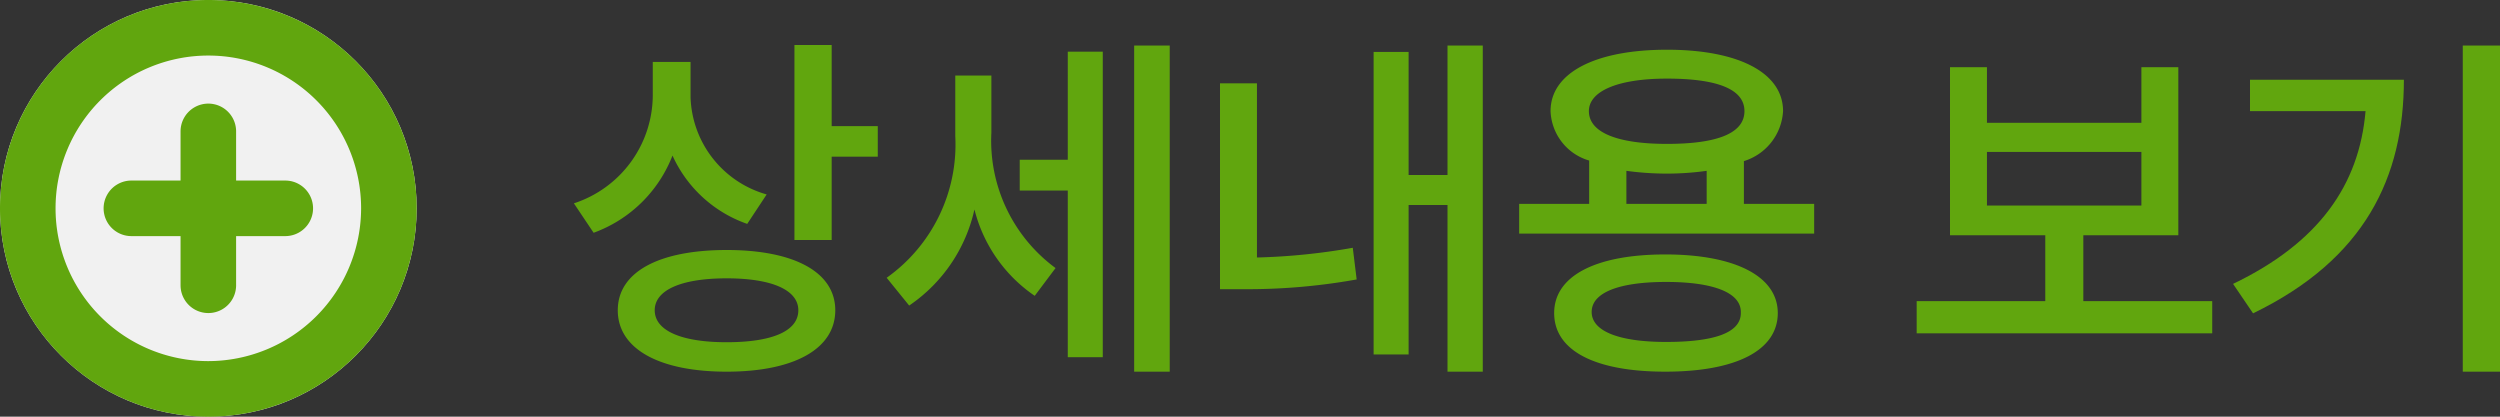 <svg xmlns="http://www.w3.org/2000/svg" viewBox="0 0 90 15"><rect x="0" y="0" width="90" height="15" fill="#333333" stroke="none"/><defs><style>.cls-1{fill:#61a60e;}.cls-2{fill:#f1f1f1;}.cls-3{fill:#fff;}</style></defs><g id="레이어_2" data-name="레이어 2"><g id="AUFC_810_12_colum_grid_system" data-name="AUFC / 810 / 12 colum grid system"><g id="body_first_hierarchy" data-name="body / first hierarchy"><path class="cls-1" d="M26.9,8.06A4.62,4.62,0,0,1,24.21,5.6a4.81,4.81,0,0,1-2.84,2.78l-.71-1.06A4.11,4.11,0,0,0,23.5,3.39V2.23h1.36V3.5A3.76,3.76,0,0,0,27.6,7Zm3.17,3.11c0,1.39-1.48,2.21-3.91,2.21s-3.92-.82-3.92-2.21S23.74,9,26.16,9,30.07,9.79,30.07,11.17Zm-1.33,0c0-.73-.95-1.15-2.58-1.15s-2.59.42-2.59,1.15.95,1.15,2.59,1.15S28.74,11.92,28.74,11.17ZM31.6,4.54v1.1H29.94v3H28.6V1.62h1.34V4.54Z"/><path class="cls-1" d="M35.69,4.77A5.69,5.69,0,0,0,38,9.65l-.75,1a5.34,5.34,0,0,1-2.17-3.11A5.66,5.66,0,0,1,32.73,11l-.81-1a5.88,5.88,0,0,0,2.47-5.1V2.72h1.3Zm2.75-2.91H39.7v11H38.44v-6H36.71V5.75h1.73Zm3.67-.22V13.38H40.83V1.64Z"/><path class="cls-1" d="M45.25,9.27a22.9,22.9,0,0,0,3.45-.35l.14,1.14a22.16,22.16,0,0,1-4.15.35h-.77V3h1.33Zm8.13-7.63V13.38H52.11v-6h-1.4v5.38H49.45V1.87h1.26V6.3h1.4V1.64Z"/><path class="cls-1" d="M65.31,7.34V8.41H54.69V7.34h2.52V5.78A1.93,1.93,0,0,1,55.82,4c0-1.38,1.61-2.21,4.19-2.21s4.18.83,4.18,2.21A2,2,0,0,1,62.78,5.8V7.34ZM64,11.27c0,1.35-1.51,2.11-4.05,2.11s-4-.76-4-2.11,1.52-2.11,4-2.11S64,9.93,64,11.27ZM57.2,4c0,.76,1,1.18,2.81,1.18S62.8,4.8,62.8,4s-1-1.17-2.79-1.17S57.2,3.29,57.2,4Zm5.47,7.23c0-.7-1-1.08-2.69-1.08s-2.68.38-2.68,1.08,1,1.08,2.68,1.08S62.67,12,62.67,11.27ZM58.55,7.34h2.89V6.15a10.35,10.35,0,0,1-1.43.1,10.81,10.81,0,0,1-1.46-.1Z"/><path class="cls-1" d="M79.64,10.84V12H69V10.84h4.63V8.47H70.2V2.42h1.33v2h5.56v-2h1.33V8.47H75v2.37ZM71.53,7.4h5.56V5.47H71.53Z"/><path class="cls-1" d="M86.54,2.87c0,3.5-1.4,6.46-5.43,8.41l-.72-1.06C83.47,8.74,84.93,6.67,85.16,4H81V2.87ZM90,1.64V13.38H88.66V1.64Z"/><circle class="cls-2" cx="7.5" cy="7.5" r="7.5"/><line class="cls-3" x1="7.5" y1="4.73" x2="7.5" y2="10.27"/><line class="cls-3" x1="10.27" y1="7.5" x2="4.73" y2="7.5"/><path class="cls-1" d="M7.5,0A7.5,7.5,0,1,0,15,7.5,7.5,7.5,0,0,0,7.5,0Zm0,13A5.5,5.5,0,1,1,13,7.5,5.51,5.51,0,0,1,7.5,13Z"/><path class="cls-1" d="M10.27,6.5H8.5V4.73a1,1,0,1,0-2,0V6.5H4.73a1,1,0,0,0,0,2H6.5v1.77a1,1,0,0,0,2,0V8.5h1.77a1,1,0,0,0,0-2Z"/></g></g></g></svg>